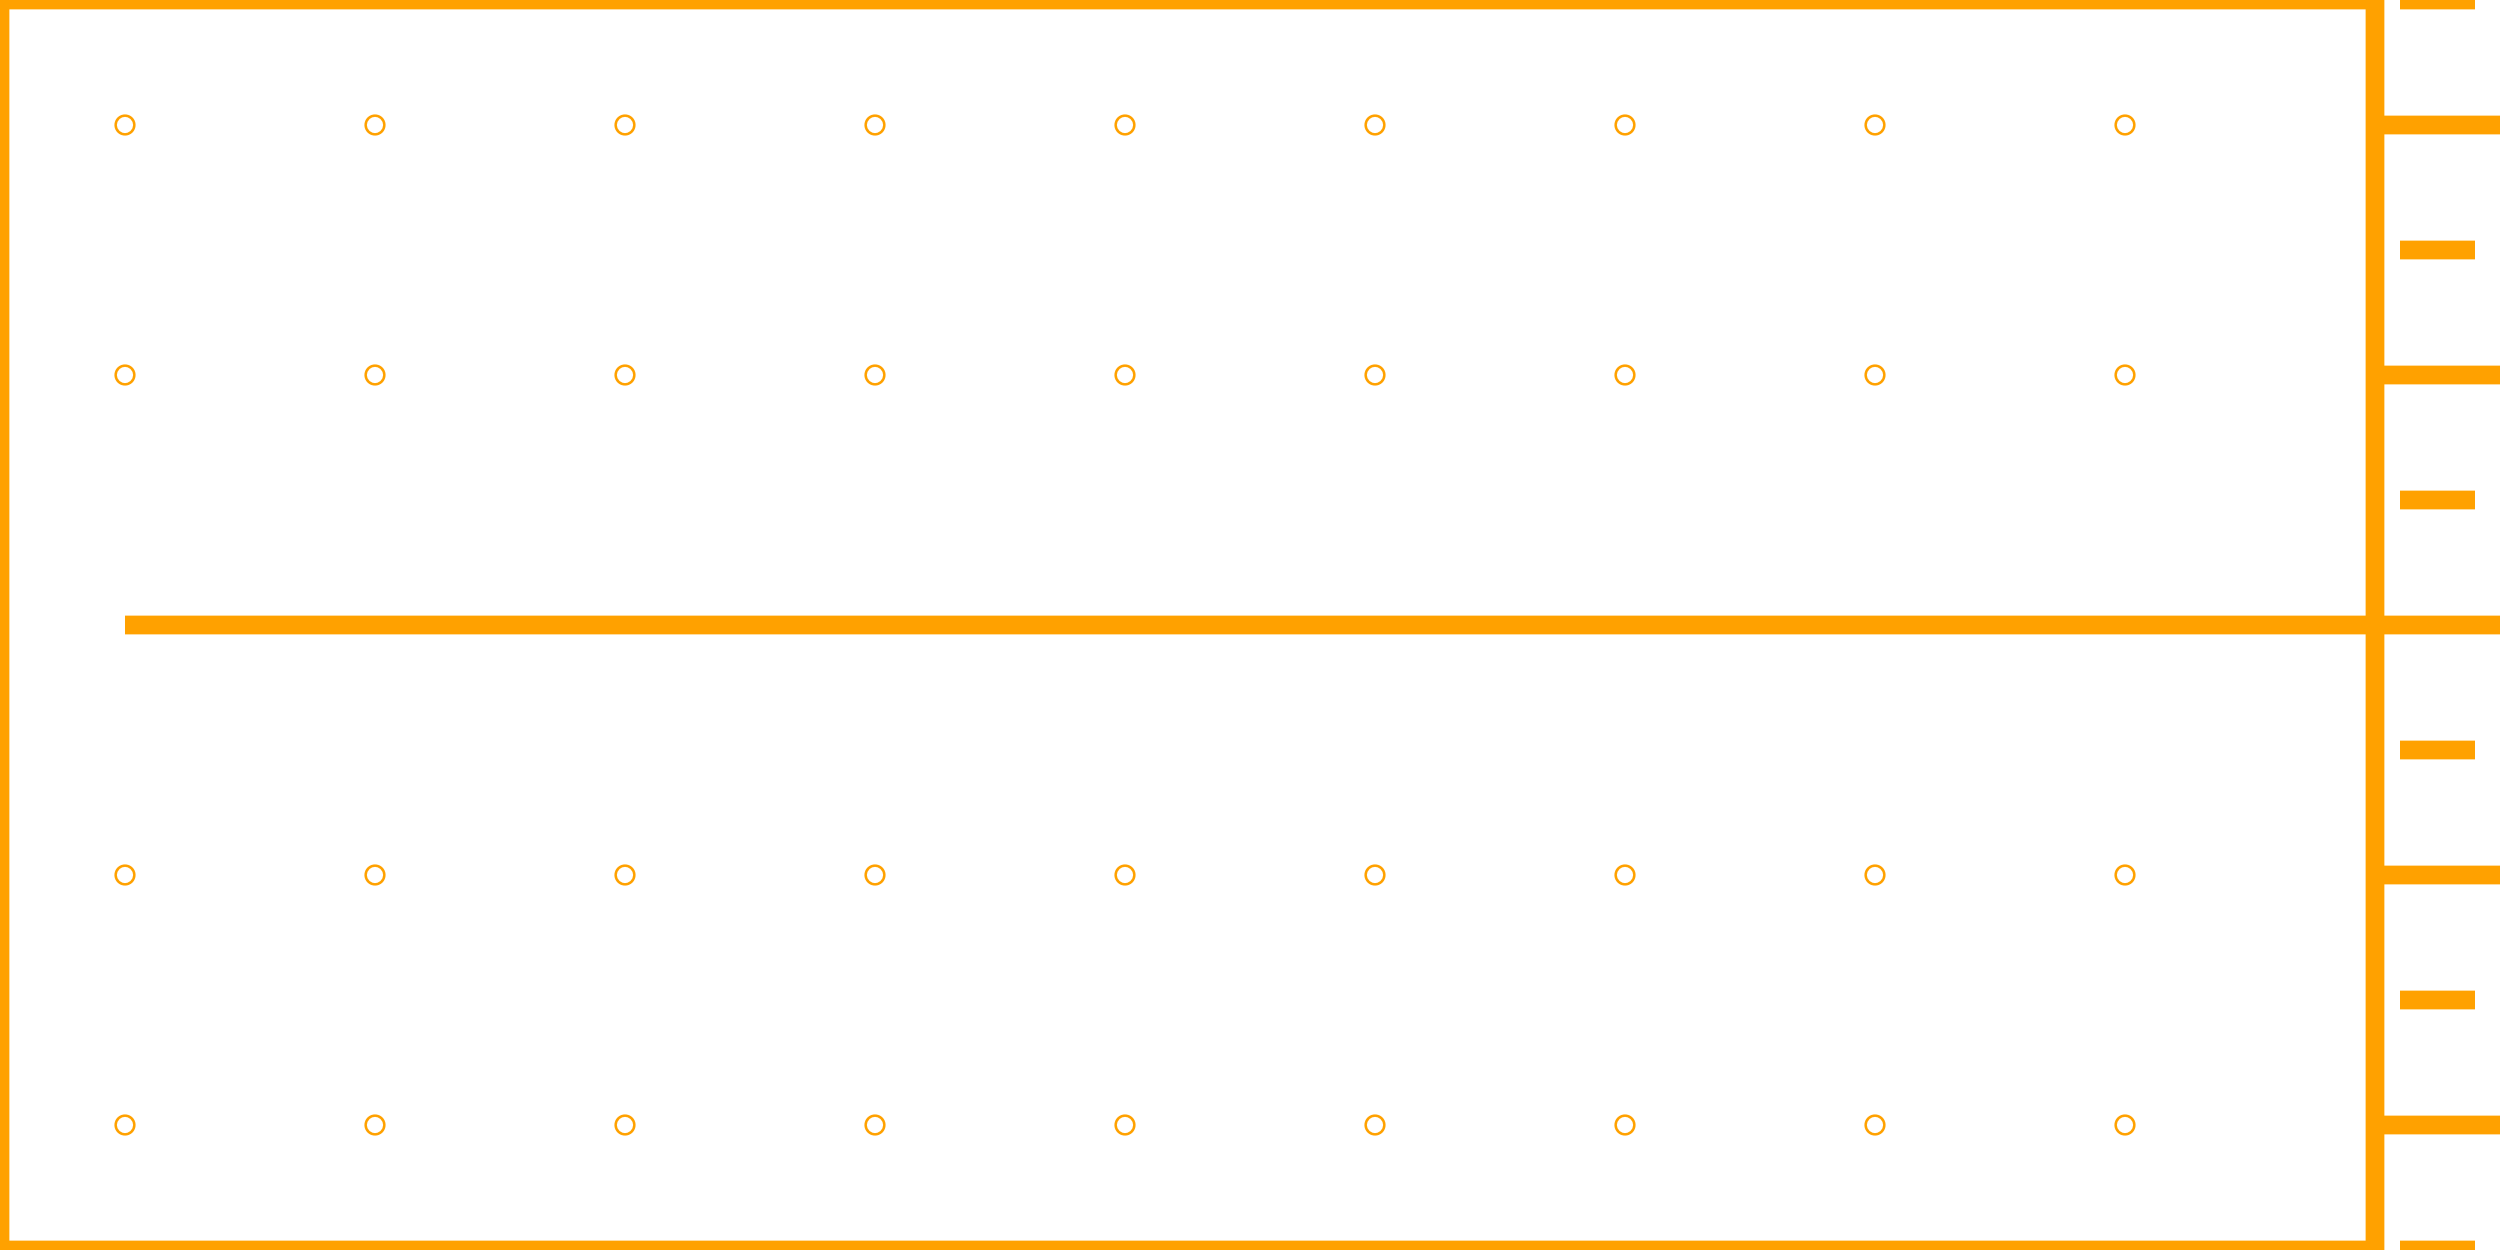 <?xml version="1.0" encoding="UTF-8" standalone="no"?>
<svg
   width="200mm"
   height="100mm"
   viewBox="0 0 200 100"
   version="1.1"
   id="svg48"
   xmlns="http://www.w3.org/2000/svg"
   xmlns:svg="http://www.w3.org/2000/svg"
   xmlns:lc="https://librecad.org">
  <defs
     id="defs48" />
  <g
     lc:layername="0"
     lc:is_locked="false"
     lc:is_construction="false"
     fill="none"
     stroke="black"
     stroke-width="1"
     id="g48"
     style="stroke:#ffa100;stroke-width:1.5;stroke-dasharray:none;stroke-opacity:1">
    <line
       x1="190"
       y1="100"
       x2="190"
       y2="0"
       id="line1"
       style="stroke:#ffa100;stroke-width:1.5;stroke-dasharray:none;stroke-opacity:1" />
    <circle
       cx="10"
       cy="30"
       r="0.1"
       id="circle1"
       style="stroke:#ffa100;stroke-width:1.5;stroke-dasharray:none;stroke-opacity:1" />
    <circle
       cx="30"
       cy="30"
       r="0.1"
       id="circle2"
       style="stroke:#ffa100;stroke-width:1.5;stroke-dasharray:none;stroke-opacity:1" />
    <circle
       cx="10"
       cy="10"
       r="0.1"
       id="circle3"
       style="stroke:#ffa100;stroke-width:1.5;stroke-dasharray:none;stroke-opacity:1" />
    <circle
       cx="30"
       cy="10"
       r="0.1"
       id="circle4"
       style="stroke:#ffa100;stroke-width:1.5;stroke-dasharray:none;stroke-opacity:1" />
    <circle
       cx="50"
       cy="30"
       r="0.1"
       id="circle5"
       style="stroke:#ffa100;stroke-width:1.5;stroke-dasharray:none;stroke-opacity:1" />
    <circle
       cx="70"
       cy="30"
       r="0.1"
       id="circle6"
       style="stroke:#ffa100;stroke-width:1.5;stroke-dasharray:none;stroke-opacity:1" />
    <circle
       cx="50"
       cy="10"
       r="0.1"
       id="circle7"
       style="stroke:#ffa100;stroke-width:1.5;stroke-dasharray:none;stroke-opacity:1" />
    <circle
       cx="70"
       cy="10"
       r="0.1"
       id="circle8"
       style="stroke:#ffa100;stroke-width:1.5;stroke-dasharray:none;stroke-opacity:1" />
    <circle
       cx="90"
       cy="30"
       r="0.1"
       id="circle9"
       style="stroke:#ffa100;stroke-width:1.5;stroke-dasharray:none;stroke-opacity:1" />
    <circle
       cx="110"
       cy="30"
       r="0.1"
       id="circle10"
       style="stroke:#ffa100;stroke-width:1.5;stroke-dasharray:none;stroke-opacity:1" />
    <circle
       cx="90"
       cy="10"
       r="0.1"
       id="circle11"
       style="stroke:#ffa100;stroke-width:1.5;stroke-dasharray:none;stroke-opacity:1" />
    <circle
       cx="110"
       cy="10"
       r="0.1"
       id="circle12"
       style="stroke:#ffa100;stroke-width:1.5;stroke-dasharray:none;stroke-opacity:1" />
    <circle
       cx="130"
       cy="30"
       r="0.1"
       id="circle13"
       style="stroke:#ffa100;stroke-width:1.5;stroke-dasharray:none;stroke-opacity:1" />
    <circle
       cx="150"
       cy="30"
       r="0.1"
       id="circle14"
       style="stroke:#ffa100;stroke-width:1.5;stroke-dasharray:none;stroke-opacity:1" />
    <circle
       cx="130"
       cy="10"
       r="0.1"
       id="circle15"
       style="stroke:#ffa100;stroke-width:1.5;stroke-dasharray:none;stroke-opacity:1" />
    <circle
       cx="150"
       cy="10"
       r="0.1"
       id="circle16"
       style="stroke:#ffa100;stroke-width:1.5;stroke-dasharray:none;stroke-opacity:1" />
    <circle
       cx="170"
       cy="30"
       r="0.1"
       id="circle17"
       style="stroke:#ffa100;stroke-width:1.5;stroke-dasharray:none;stroke-opacity:1" />
    <circle
       cx="170"
       cy="10"
       r="0.1"
       id="circle18"
       style="stroke:#ffa100;stroke-width:1.5;stroke-dasharray:none;stroke-opacity:1" />
    <line
       x1="200"
       y1="10"
       x2="190"
       y2="10"
       id="line18"
       style="stroke:#ffa100;stroke-width:1.5;stroke-dasharray:none;stroke-opacity:1" />
    <line
       x1="200"
       y1="30"
       x2="190"
       y2="30"
       id="line19"
       style="stroke:#ffa100;stroke-width:1.5;stroke-dasharray:none;stroke-opacity:1" />
    <circle
       cx="10"
       cy="70"
       r="0.1"
       id="circle19"
       style="stroke:#ffa100;stroke-width:1.5;stroke-dasharray:none;stroke-opacity:1" />
    <circle
       cx="30"
       cy="70"
       r="0.1"
       id="circle20"
       style="stroke:#ffa100;stroke-width:1.5;stroke-dasharray:none;stroke-opacity:1" />
    <circle
       cx="10"
       cy="90"
       r="0.1"
       id="circle21"
       style="stroke:#ffa100;stroke-width:1.5;stroke-dasharray:none;stroke-opacity:1" />
    <circle
       cx="30"
       cy="90"
       r="0.1"
       id="circle22"
       style="stroke:#ffa100;stroke-width:1.5;stroke-dasharray:none;stroke-opacity:1" />
    <circle
       cx="50"
       cy="90"
       r="0.1"
       id="circle23"
       style="stroke:#ffa100;stroke-width:1.5;stroke-dasharray:none;stroke-opacity:1" />
    <circle
       cx="70"
       cy="90"
       r="0.1"
       id="circle24"
       style="stroke:#ffa100;stroke-width:1.5;stroke-dasharray:none;stroke-opacity:1" />
    <circle
       cx="50"
       cy="70"
       r="0.1"
       id="circle25"
       style="stroke:#ffa100;stroke-width:1.5;stroke-dasharray:none;stroke-opacity:1" />
    <circle
       cx="70"
       cy="70"
       r="0.1"
       id="circle26"
       style="stroke:#ffa100;stroke-width:1.5;stroke-dasharray:none;stroke-opacity:1" />
    <circle
       cx="90"
       cy="90"
       r="0.1"
       id="circle27"
       style="stroke:#ffa100;stroke-width:1.5;stroke-dasharray:none;stroke-opacity:1" />
    <circle
       cx="110"
       cy="90"
       r="0.1"
       id="circle28"
       style="stroke:#ffa100;stroke-width:1.5;stroke-dasharray:none;stroke-opacity:1" />
    <circle
       cx="90"
       cy="70"
       r="0.1"
       id="circle29"
       style="stroke:#ffa100;stroke-width:1.5;stroke-dasharray:none;stroke-opacity:1" />
    <circle
       cx="110"
       cy="70"
       r="0.1"
       id="circle30"
       style="stroke:#ffa100;stroke-width:1.5;stroke-dasharray:none;stroke-opacity:1" />
    <circle
       cx="130"
       cy="90"
       r="0.1"
       id="circle31"
       style="stroke:#ffa100;stroke-width:1.5;stroke-dasharray:none;stroke-opacity:1" />
    <circle
       cx="150"
       cy="90"
       r="0.1"
       id="circle32"
       style="stroke:#ffa100;stroke-width:1.5;stroke-dasharray:none;stroke-opacity:1" />
    <circle
       cx="130"
       cy="70"
       r="0.1"
       id="circle33"
       style="stroke:#ffa100;stroke-width:1.5;stroke-dasharray:none;stroke-opacity:1" />
    <circle
       cx="150"
       cy="70"
       r="0.1"
       id="circle34"
       style="stroke:#ffa100;stroke-width:1.5;stroke-dasharray:none;stroke-opacity:1" />
    <circle
       cx="170"
       cy="90"
       r="0.1"
       id="circle35"
       style="stroke:#ffa100;stroke-width:1.5;stroke-dasharray:none;stroke-opacity:1" />
    <circle
       cx="170"
       cy="70"
       r="0.1"
       id="circle36"
       style="stroke:#ffa100;stroke-width:1.5;stroke-dasharray:none;stroke-opacity:1" />
    <line
       x1="200"
       y1="70"
       x2="190"
       y2="70"
       id="line36"
       style="stroke:#ffa100;stroke-width:1.5;stroke-dasharray:none;stroke-opacity:1" />
    <line
       x1="200"
       y1="90"
       x2="190"
       y2="90"
       id="line37"
       style="stroke:#ffa100;stroke-width:1.5;stroke-dasharray:none;stroke-opacity:1" />
    <line
       x1="200"
       y1="50"
       x2="190"
       y2="50"
       id="line38"
       style="stroke:#ffa100;stroke-width:1.5;stroke-dasharray:none;stroke-opacity:1" />
    <line
       x1="198"
       y1="80"
       x2="192"
       y2="80"
       id="line39"
       style="stroke:#ffa100;stroke-width:1.5;stroke-dasharray:none;stroke-opacity:1" />
    <line
       x1="198"
       y1="100"
       x2="192"
       y2="100"
       id="line40"
       style="stroke:#ffa100;stroke-width:1.5;stroke-dasharray:none;stroke-opacity:1" />
    <line
       x1="198"
       y1="60"
       x2="192"
       y2="60"
       id="line41"
       style="stroke:#ffa100;stroke-width:1.5;stroke-dasharray:none;stroke-opacity:1" />
    <line
       x1="198"
       y1="40"
       x2="192"
       y2="40"
       id="line42"
       style="stroke:#ffa100;stroke-width:1.5;stroke-dasharray:none;stroke-opacity:1" />
    <line
       x1="198"
       y1="20"
       x2="192"
       y2="20"
       id="line43"
       style="stroke:#ffa100;stroke-width:1.5;stroke-dasharray:none;stroke-opacity:1" />
    <line
       x1="198"
       y1="0"
       x2="192"
       y2="0"
       id="line44"
       style="stroke:#ffa100;stroke-width:1.5;stroke-dasharray:none;stroke-opacity:1" />
    <line
       x1="0"
       y1="0"
       x2="0"
       y2="100"
       id="line45"
       style="stroke:#ffa100;stroke-width:1.5;stroke-dasharray:none;stroke-opacity:1" />
    <line
       x1="190"
       y1="0"
       x2="0"
       y2="0"
       id="line46"
       style="stroke:#ffa100;stroke-width:1.5;stroke-dasharray:none;stroke-opacity:1" />
    <line
       x1="0"
       y1="100"
       x2="190"
       y2="100"
       id="line47"
       style="stroke:#ffa100;stroke-width:1.5;stroke-dasharray:none;stroke-opacity:1" />
    <line
       x1="10"
       y1="50"
       x2="190"
       y2="50"
       id="line48"
       style="stroke:#ffa100;stroke-width:1.5;stroke-dasharray:none;stroke-opacity:1" />
  </g>
</svg>
